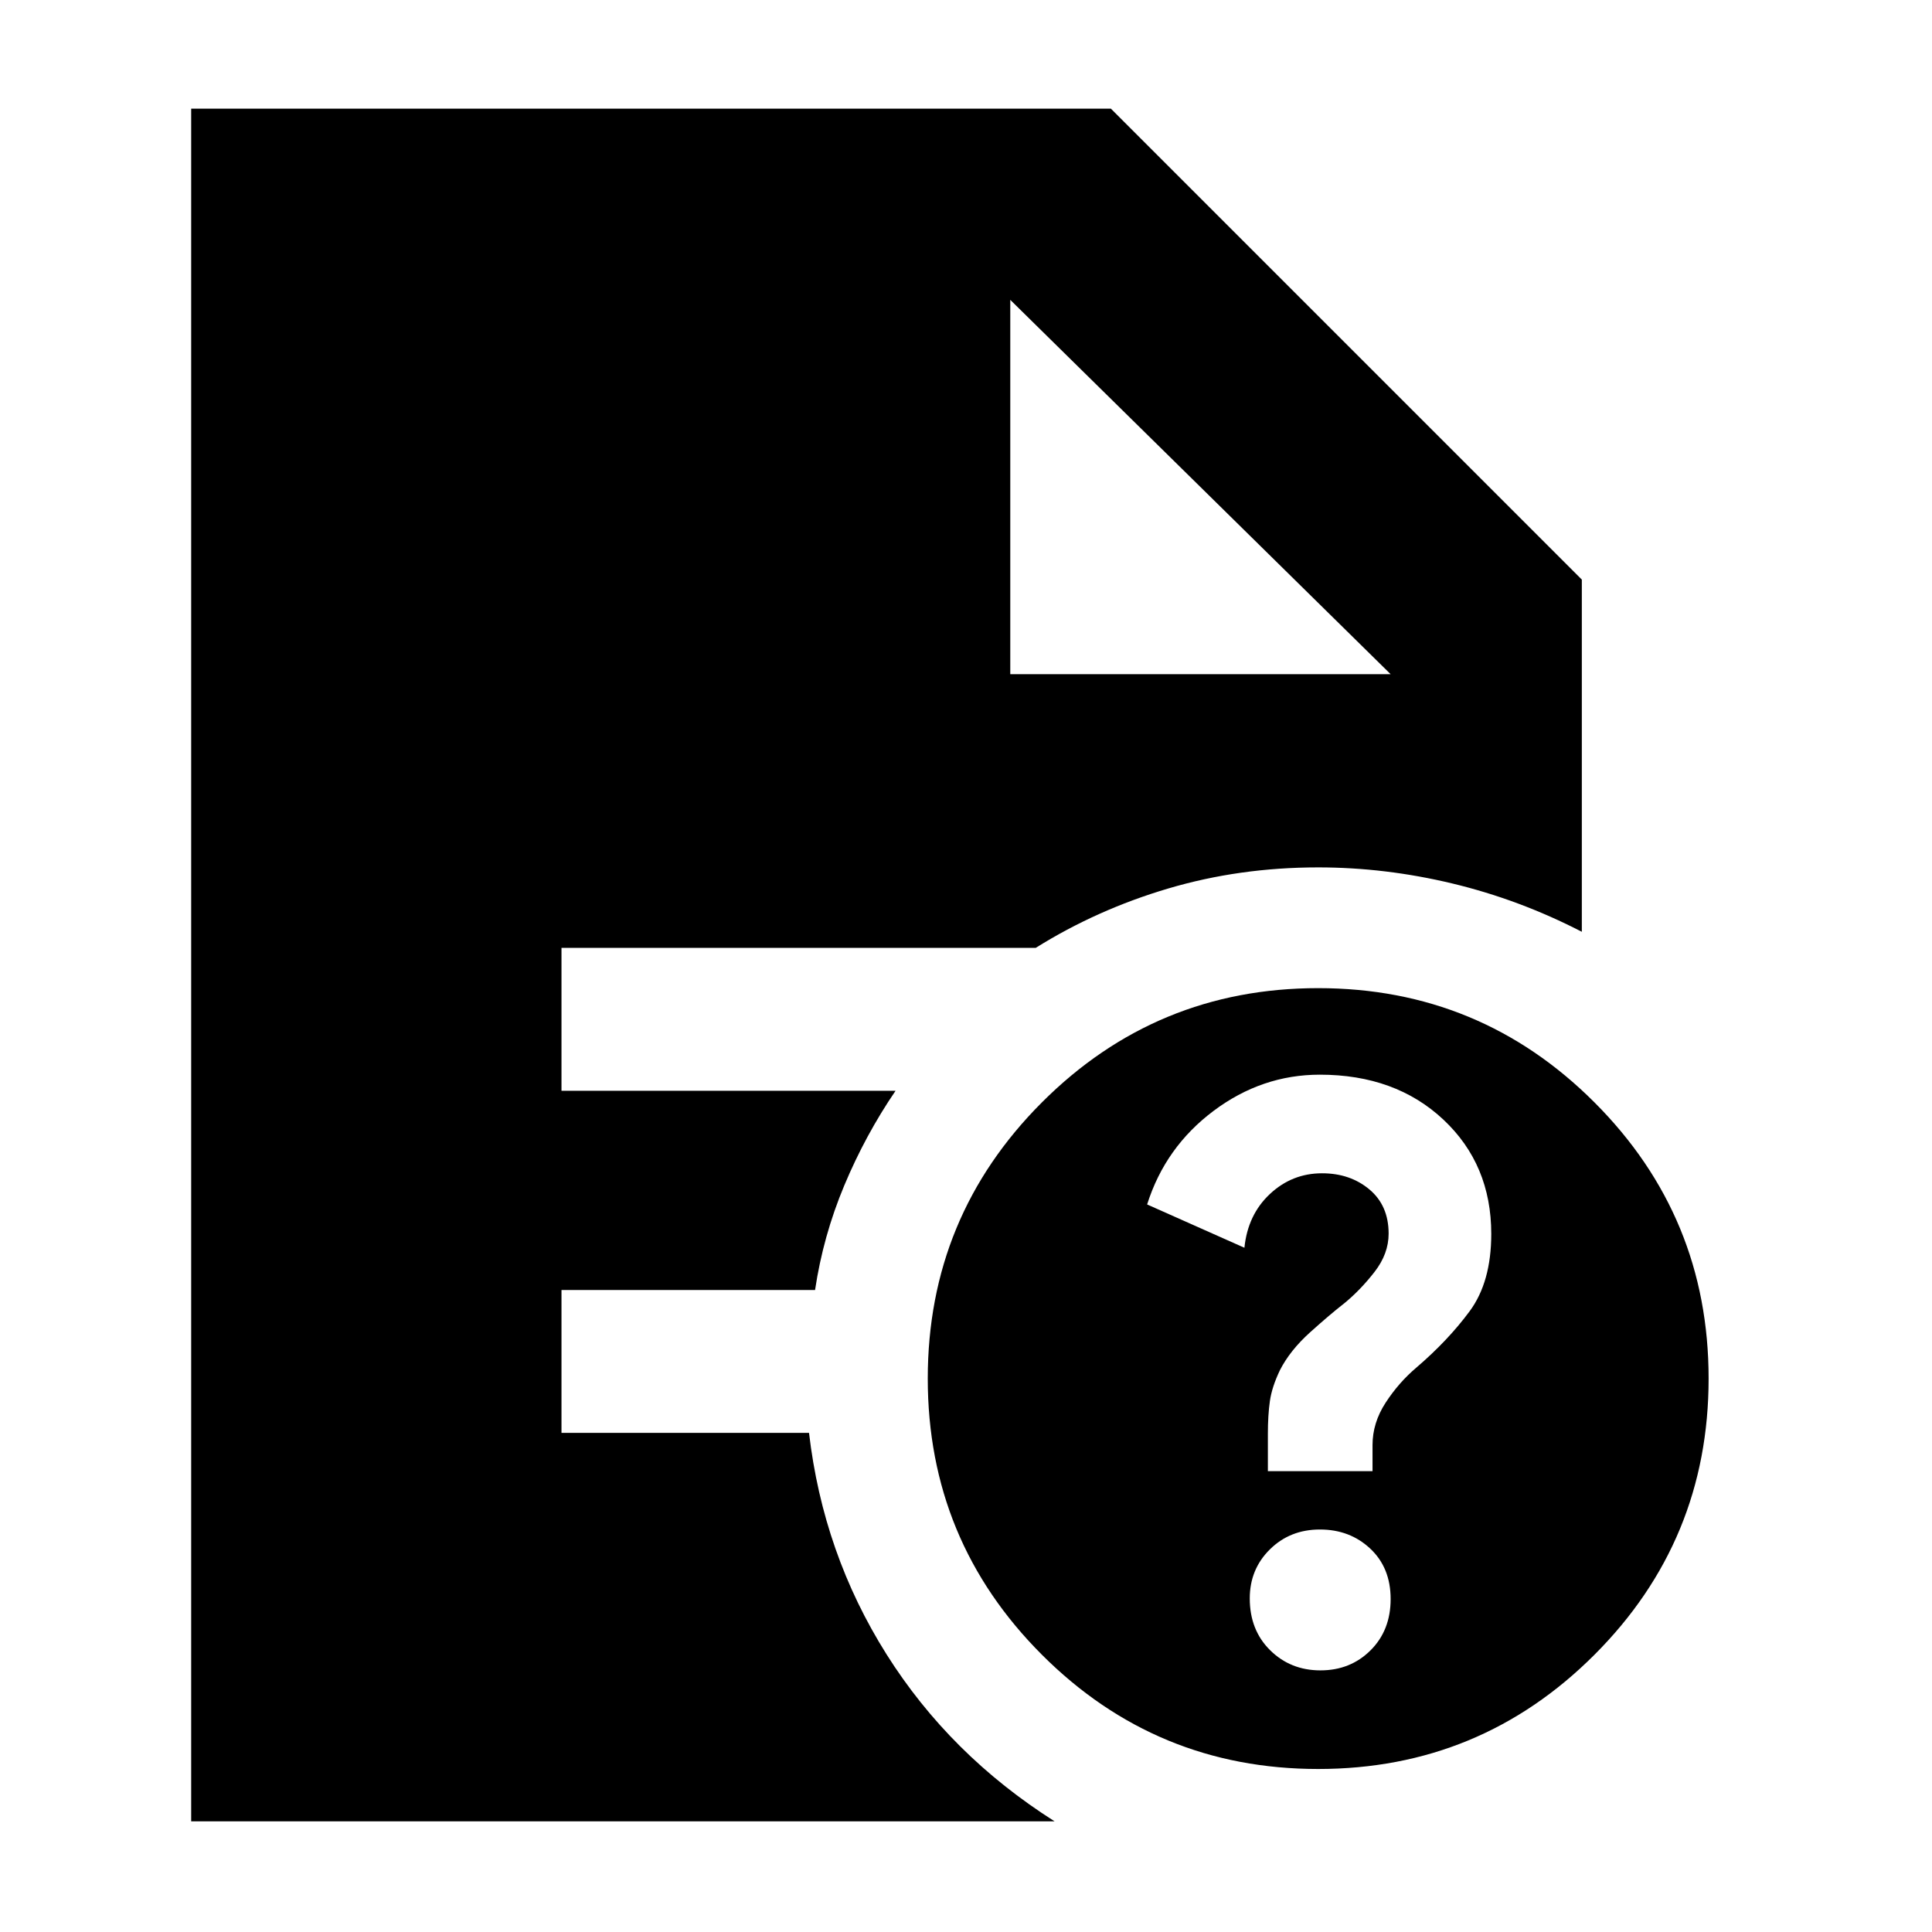 <svg xmlns="http://www.w3.org/2000/svg" width="48" height="48" viewBox="0 -960 960 960"><path d="M656.135-130Q671-130 681-139.946q10-9.946 10-25.5T680.865-190.5q-10.135-9.5-25-9.5T631-190.122q-10 9.878-10 24.365Q621-150 631.135-140q10.135 10 25 10ZM630-229h52v-12.952Q682-253 688.5-263q6.5-10 15.227-17.4 15.806-13.541 26.54-28.071Q741-323 741-346.857q0-34.502-23.802-56.823Q693.396-426 655.813-426 627-426 603-408q-24 18-33 46.486L618.343-340Q620-356.4 631-366.7t25.927-10.3q13.921 0 23.497 8T690-347q0 10-7 19t-15 15.571Q661-307 651-298t-15 18.815q-4 8.361-5 15.367t-1 16.347V-229Zm25 148q-80.51 0-137.255-56.745Q461-194.49 461-275q0-80.51 56.745-137.255Q574.49-469 655-469q80.51 0 137.255 56.745Q849-355.51 849-275q0 80.51-56.745 137.255Q735.51-81 655-81ZM502-625h189L502-811l189 186-189-186v186ZM95-55v-851h457l234 234v175q-31-16-64.333-24-33.334-8-66.667-8-39.114 0-74.557 10.5Q545-508 514.628-489H279v71h166q-15 22-25.5 47.09Q409-345.82 405-319H279v71h123q7 60 38.5 110T524-55H95Z"/></svg>